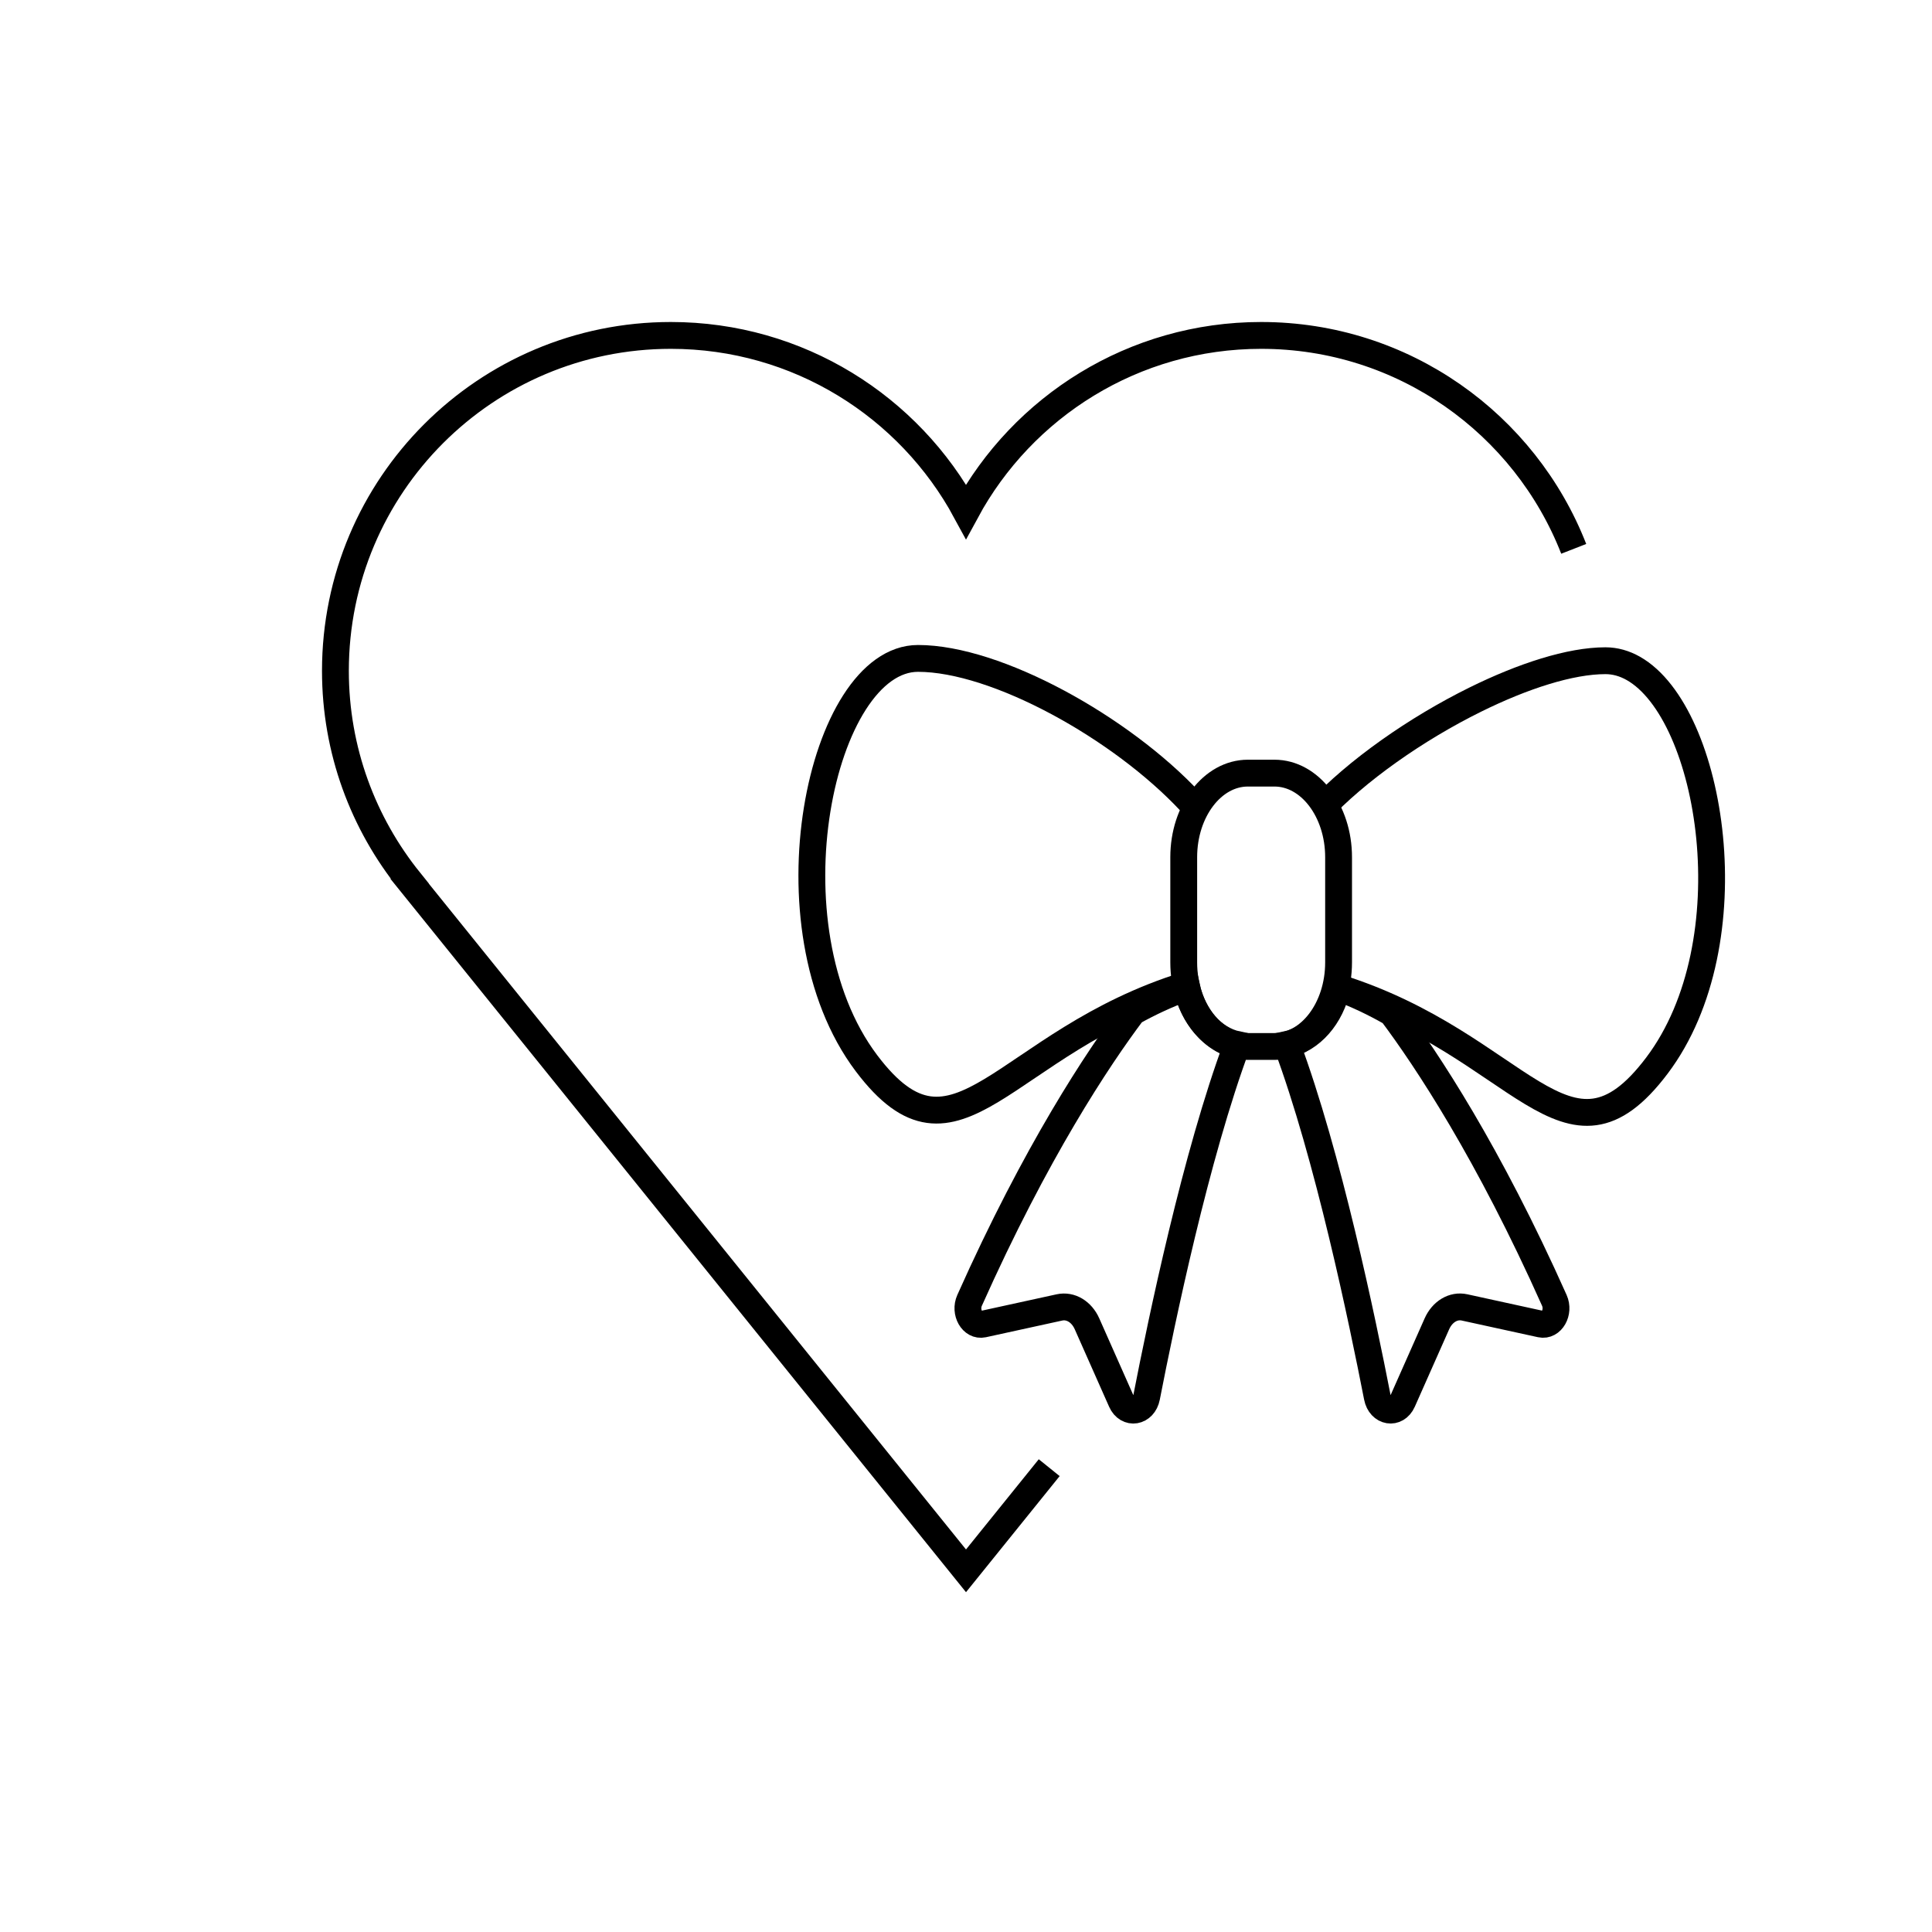 <svg id="emoji" viewBox="0 0 72 72" xmlns="http://www.w3.org/2000/svg" width="64" height="64">
  <g id="line">
    <path fill="none" stroke="#000000" strokeMiterlimit="10" strokeWidth="2" d="M49.835,36.794 c6.839,2.122,8.547,7.385,11.917,2.913c3.459-4.591,2.065-13.13-0.883-14.798 c-0.329-0.186-0.677-0.286-1.04-0.286c-1.308,0-3.069,0.57-4.847,1.448h-0 c-2.199,1.086-4.424,2.643-5.854,4.177"/>
    <path fill="none" stroke="#000000" strokeLinecap="round" strokeLinejoin="round" strokeMiterlimit="10" strokeWidth="2" d="M44.224,36.794c-0.734,0.265-1.399,0.58-2.006,0.918c-1.304,1.734-3.613,5.213-6.085,10.751 c-0.197,0.441,0.105,0.97,0.504,0.883l2.845-0.622c0.413-0.09,0.826,0.156,1.028,0.612l1.281,2.888 c0.224,0.505,0.83,0.405,0.94-0.156c0.556-2.847,1.83-8.994,3.374-13.139 C45.195,38.734,44.461,37.89,44.224,36.794z"/>
    <path fill="none" stroke="#000000" strokeLinecap="round" strokeLinejoin="round" strokeMiterlimit="10" strokeWidth="2" d="M51.867,37.746c-0.627-0.359-1.302-0.687-2.032-0.952c-0.236,1.096-0.971,1.94-1.881,2.134 c1.544,4.145,2.818,10.293,3.374,13.139c0.11,0.561,0.715,0.662,0.94,0.156l1.281-2.888 c0.203-0.456,0.616-0.702,1.028-0.612l2.845,0.622c0.4,0.087,0.701-0.442,0.504-0.883 C55.47,42.961,53.175,39.491,51.867,37.746z"/>
    <path fill="none" stroke="#000000" strokeMiterlimit="10" strokeWidth="2" d="M47.495,28.812h-0.991 c-1.318,0-2.39,1.405-2.39,3.133v3.921c0,1.727,1.072,3.133,2.39,3.133h0.991c1.318,0,2.39-1.405,2.39-3.133 v-3.921C49.885,30.217,48.813,28.812,47.495,28.812z"/>
    <path fill="none" stroke="#000000" strokeMiterlimit="10" strokeWidth="2" d="M44.372,29.891 c-2.586-2.775-7.235-5.354-10.16-5.354c-3.616,0-5.767,9.981-1.922,15.085c3.369,4.472,5.078-0.791,11.917-2.913"/>
    <g id="line_2_">
      <path fill="none" stroke="#000000" strokeLinecap="round" strokeLinejoin="round" strokeMiterlimit="10" strokeWidth="2" d="M58.648,20.454C56.829,15.798,52.3,12.5,47,12.5c-4.753,0-8.886,2.654-11,6.56C33.886,15.154,29.753,12.5,25,12.5 c-6.904,0-12.5,5.596-12.5,12.5c0,2.97,1.04,5.694,2.77,7.839l-0.004,0.003L36,58.54l3.101-3.844"/>
    </g>
  </g>
</svg>
